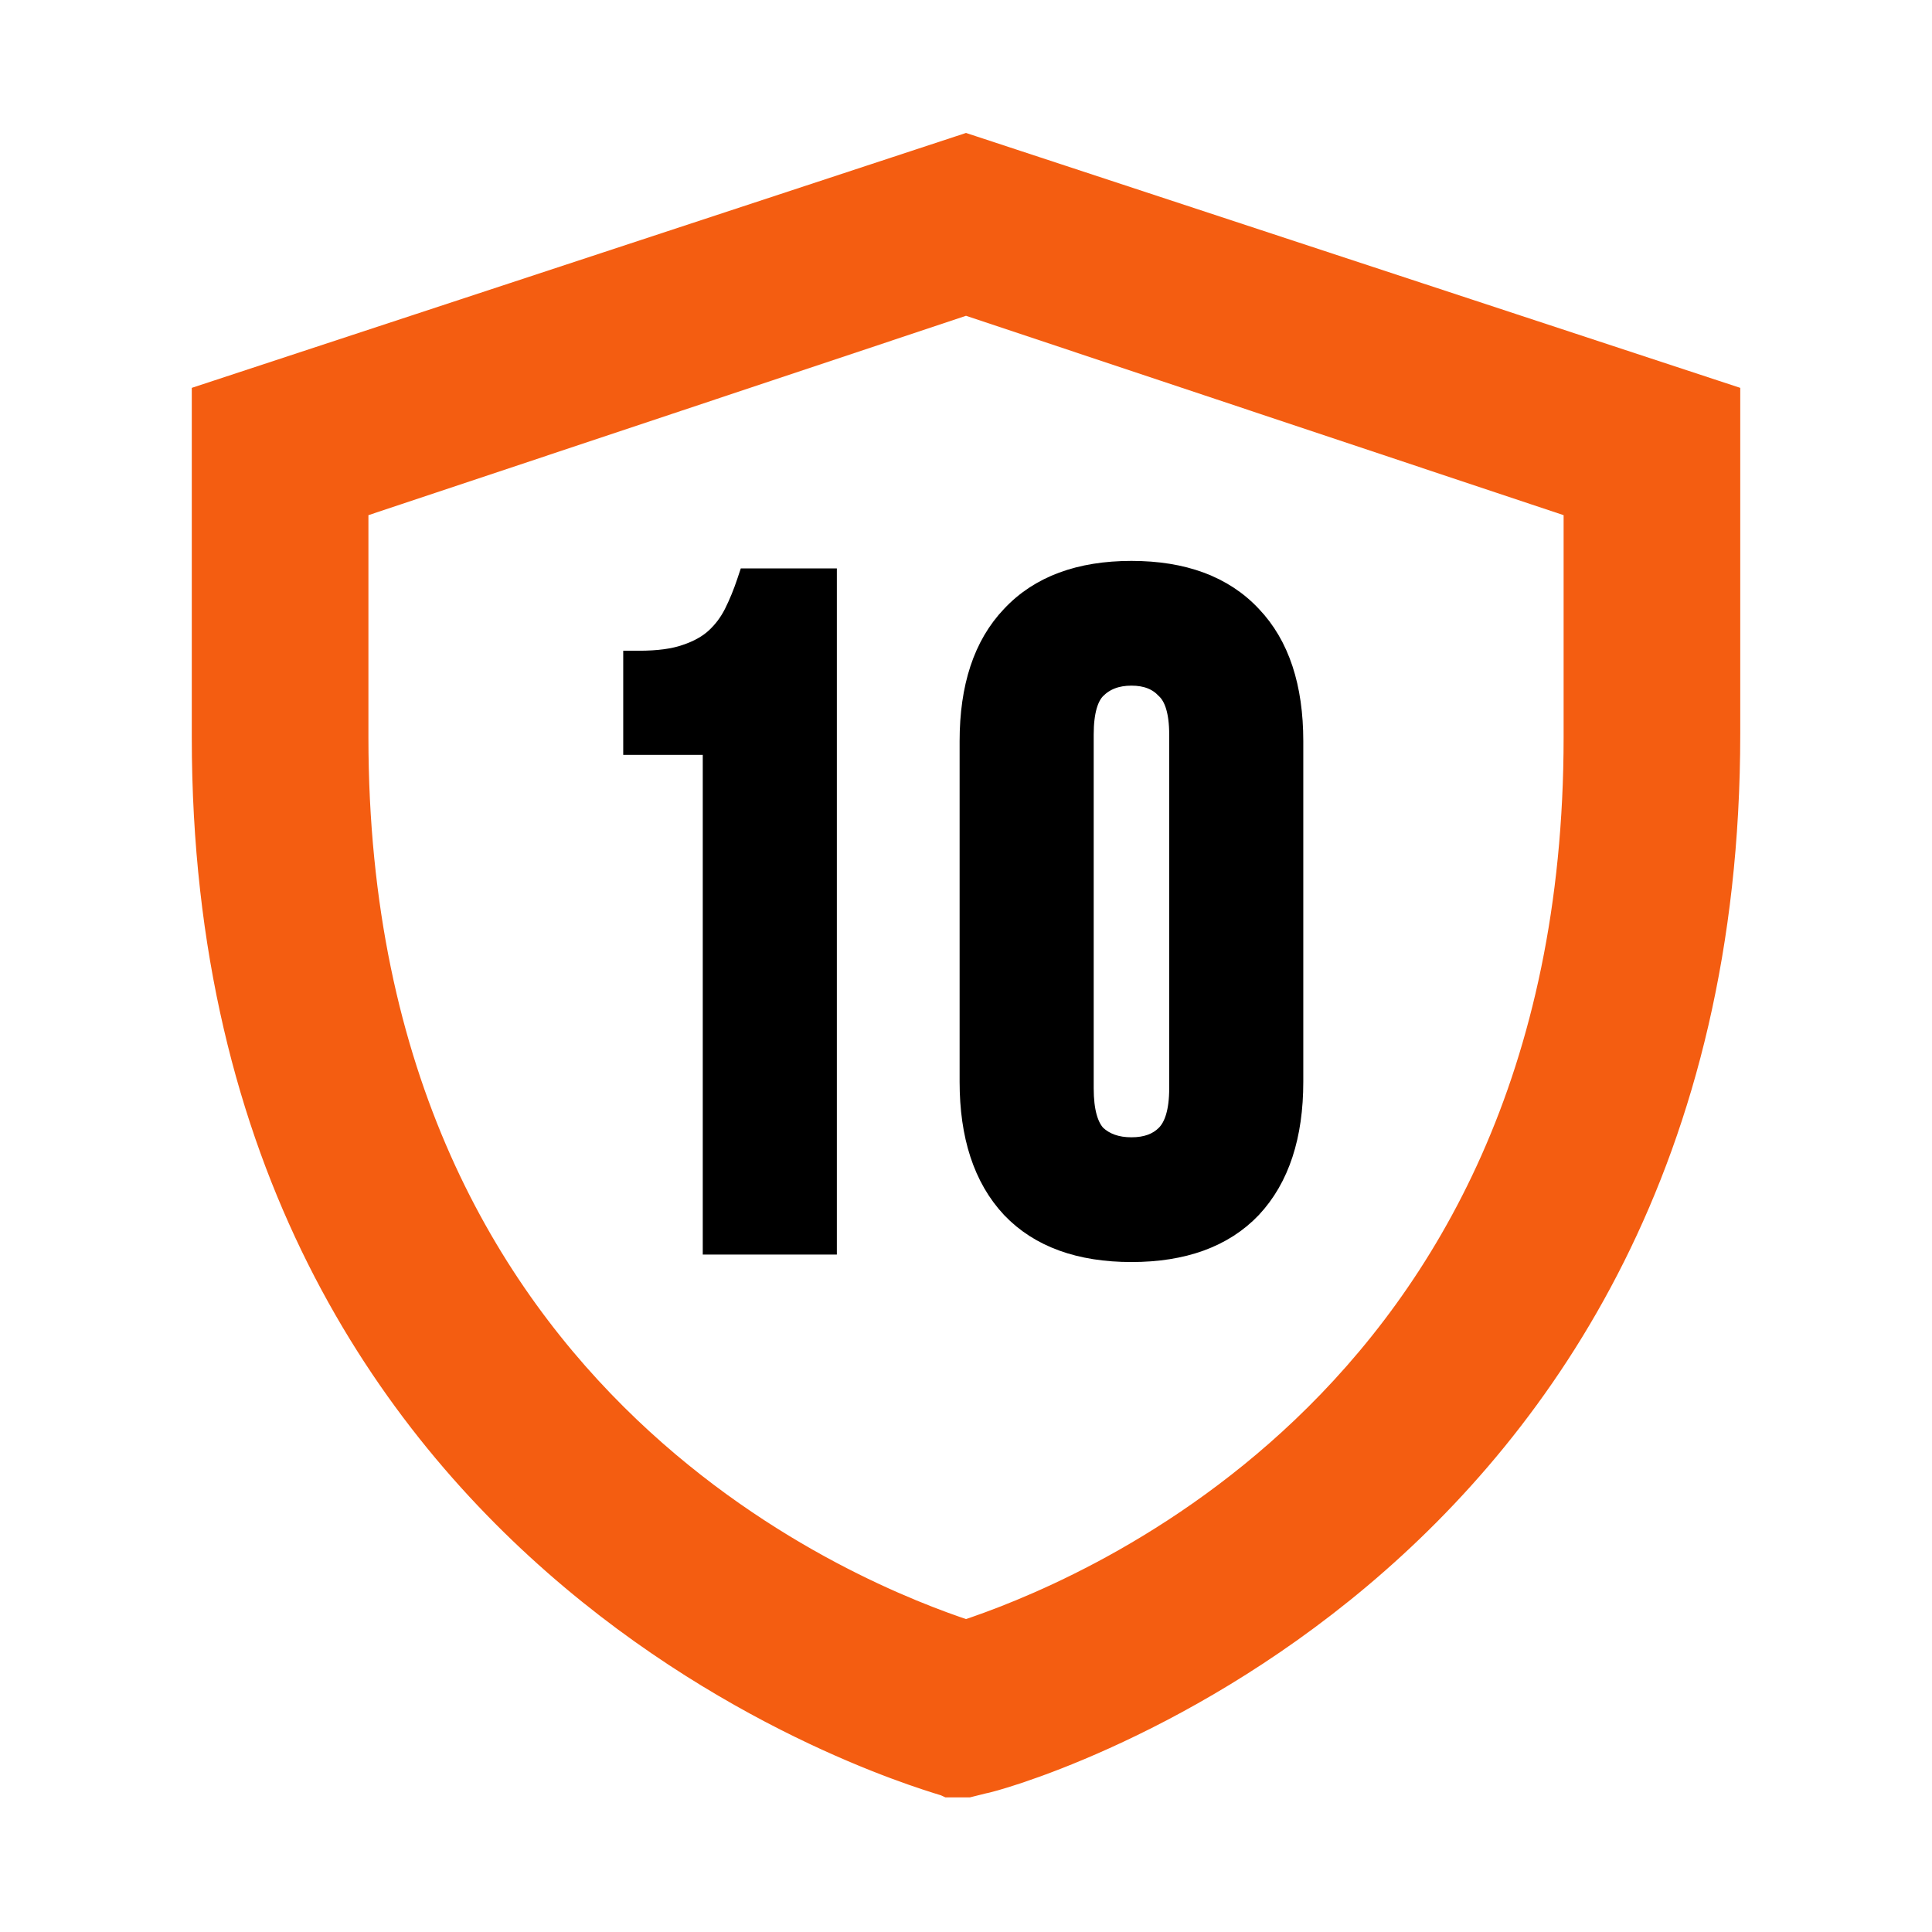 <svg width="124" height="124" viewBox="0 0 124 124" fill="none" xmlns="http://www.w3.org/2000/svg">
<path d="M62.314 9.689L62.001 9.586L61.688 9.689L13.996 25.391L13.309 25.617V26.34V47.325C13.309 74.46 25.056 91.182 36.892 101.126C42.799 106.088 48.718 109.355 53.19 111.397C55.427 112.418 57.304 113.134 58.642 113.602C59.31 113.836 59.843 114.008 60.217 114.126C60.376 114.176 60.507 114.216 60.604 114.246L60.651 114.26C60.671 114.266 60.688 114.271 60.704 114.276C60.721 114.282 60.735 114.286 60.747 114.29L60.901 114.361H61.12H62.001H62.124L62.243 114.331L63.074 114.123C63.089 114.121 63.104 114.118 63.117 114.115C63.126 114.113 63.133 114.112 63.141 114.11C63.151 114.108 63.163 114.106 63.174 114.103C63.212 114.095 63.253 114.085 63.296 114.075C63.412 114.046 63.567 114.005 63.758 113.951C64.14 113.843 64.678 113.679 65.349 113.454C66.691 113.002 68.571 112.299 70.809 111.286C75.284 109.263 81.203 105.998 87.11 101.029C98.947 91.07 110.693 74.294 110.693 47.105V26.34V25.617L110.006 25.391L62.314 9.689ZM101.356 47.325C101.356 69.228 92.943 83.142 83.814 91.84C74.947 100.288 65.36 103.855 62.001 104.971C58.642 103.855 49.055 100.288 40.188 91.84C31.058 83.142 22.646 69.228 22.646 47.325V32.344L62.001 19.214L101.356 32.344V47.325Z" fill="#F45D11" stroke="#F45D11" stroke-width="2"/>
<path d="M74.717 44.309L74.728 44.32L74.74 44.331C75.226 44.788 75.542 45.671 75.542 47.149V69.851C75.542 71.324 75.228 72.24 74.728 72.74C74.241 73.227 73.559 73.494 72.619 73.494C71.687 73.494 70.981 73.231 70.451 72.74C69.988 72.237 69.696 71.319 69.696 69.851V47.149C69.696 45.665 69.995 44.776 70.45 44.32C70.983 43.787 71.689 43.506 72.619 43.506C73.55 43.506 74.228 43.787 74.717 44.309ZM80.428 77.643L80.428 77.643L80.431 77.639C82.266 75.676 83.148 72.915 83.148 69.43V47.57C83.148 44.087 82.267 41.343 80.43 39.419C78.588 37.451 75.958 36.5 72.619 36.5C69.281 36.5 66.65 37.451 64.809 39.419C62.971 41.343 62.09 44.087 62.09 47.57V69.43C62.09 72.915 62.972 75.676 64.807 77.639L64.811 77.643C66.653 79.571 69.283 80.5 72.619 80.5C75.956 80.5 78.585 79.571 80.428 77.643Z" fill="black" stroke="black"/>
<path d="M41 42.266H40.5V42.766V47.45V47.95H41H45.605V79.52V80.02H46.105H52.711H53.211V79.52V37.481V36.981H52.711H48.267H47.906L47.792 37.322C47.559 38.022 47.288 38.681 46.979 39.299C46.685 39.886 46.301 40.398 45.826 40.837C45.369 41.258 44.755 41.608 43.965 41.871L43.965 41.871L43.958 41.873C43.23 42.128 42.251 42.266 41 42.266Z" fill="black" stroke="black"/>
</svg>
